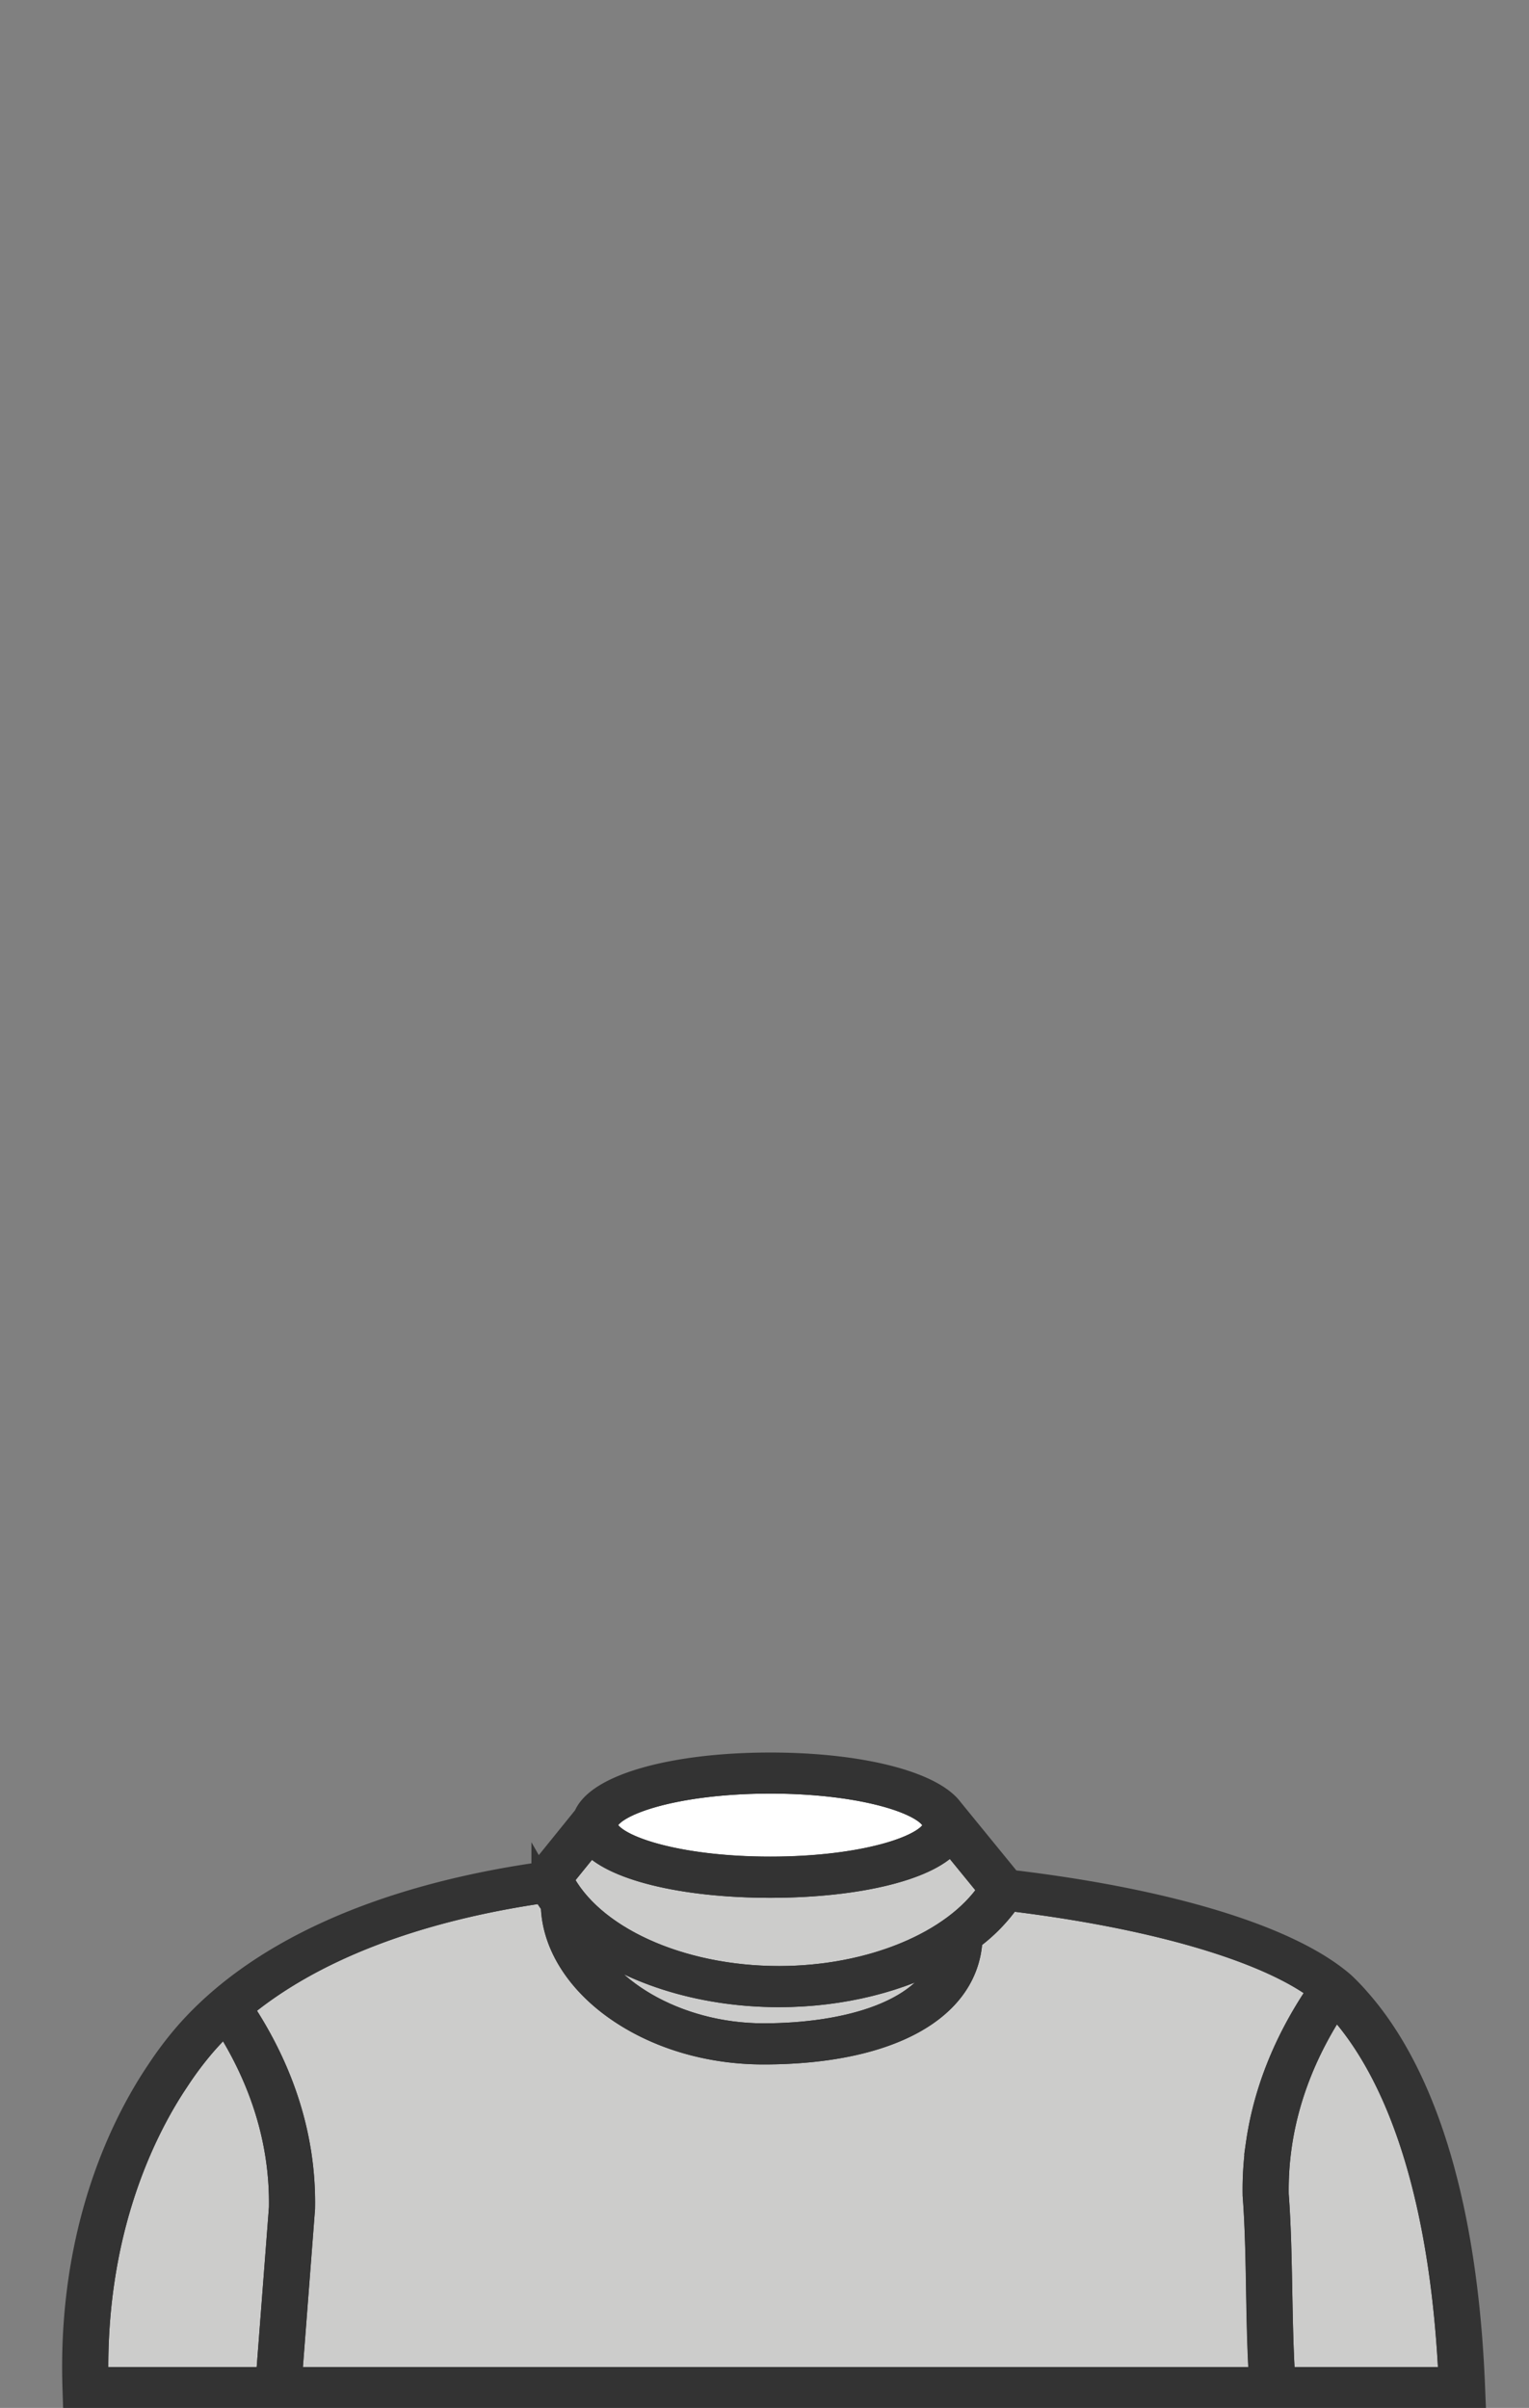 <svg xmlns="http://www.w3.org/2000/svg" viewBox="0 0 899.21 1415.66"><rect x="0" y="0" width="899.21" height="1415.66" fill="#808080" stroke="none"/><defs><style>.cls-1{fill:#fff}.cls-1,.cls-2,.cls-3{stroke:#333;stroke-miterlimit:10;stroke-width:15px}.cls-2{fill:#cccccb}.cls-3{fill:#010101}</style></defs><title>gitcoin_avatar_onuwa</title><g id="HAIR_FRONT" data-name="HAIR FRONT"><path d="M453,1099.08c57.24,0,97.14-13.72,97.14-26a7.23,7.23,0,0,0-1.39-4l-1.29-1.58h0C537.77,1056.93,501.67,1047,453,1047c-57.25,0-97.14,13.72-97.14,26S395.79,1099.08,453,1099.08Z" class="cls-1"/><path d="M785.31,1177.7c-17.56,26.39-28.63,54.16-32.91,82.63a181.6,181.6,0,0,0-2,29.93c1.35,17.68,1.72,37.53,2.08,56.74.33,17.58.67,35.7,1.77,52.11h99.27c-4.52-99.45-26.94-174.69-64.94-217.77Q786.82,1179.32,785.31,1177.7Z" class="cls-2"/><path d="M458.1,1163.37c54.1,0,103.21-20.4,124.08-51.13l.35-1.86-23.34-28.59c-11.45,15.57-53.28,26.47-106.15,26.47-52.12,0-93.49-10.59-105.64-25.8l-17.92,22.11C346.79,1139.3,399.19,1163.37,458.1,1163.37Z" class="cls-2"/><path d="M340.33,1135.14c11.26,34.43,57.21,61.91,108.66,61.91,48.2,0,99.4-13.07,108-48.79-26.55,15.24-61.67,24.3-98.89,24.3C410.92,1172.56,367.5,1158.1,340.33,1135.14Z" class="cls-2"/><path d="M738.29,1290.69v-.21a188.13,188.13,0,0,1,2.06-31.19c4.63-30.86,16.95-60.93,36.6-89.37-30.76-23.87-98.3-43.69-183.64-53.93a97.49,97.49,0,0,1-23,23.55c-1.59,41.2-47.76,66.69-121.35,66.69-32.53,0-63.49-9.38-87.18-26.42-22.79-16.39-35.94-38.24-36.24-60.07a79.64,79.64,0,0,1-5.54-8.41c-76.53,11-137.63,34.75-178.84,69.26,18.45,27.55,30.08,56.57,34.55,86.35a188.32,188.32,0,0,1,2.06,31.2v.2l-7.73,100.77h572c-1.08-16.45-1.43-34.48-1.75-52C740,1328,739.63,1308.19,738.29,1290.69Z" class="cls-2"/><path d="M132.62,1188.19q-6.65,6.25-12.49,12.92a200.13,200.13,0,0,0-15.85,21c-18.85,27.88-49.84,87.63-48,177H157.91l7.75-101.2a181.74,181.74,0,0,0-2-29.93C159.56,1240.53,149.1,1213.73,132.62,1188.19Z" class="cls-2"/><path d="M798.7,1176.24a128.14,128.14,0,0,0-9.16-9.55c-31.39-27.23-102.4-48.92-195.71-59.94L559.1,1064.2c-.24-.32-.52-.64-.79-1l-.48-.58h0C544.69,1048,504,1037.85,453,1037.85c-57.15,0-101.38,12.74-108.31,30.34L317,1102.43c-93.79,13.6-165.34,46-207,93.62a207.21,207.21,0,0,0-16.53,21.87c-19.69,29.12-52.27,92-49.23,185.89l.14,4.48H866.07l-.19-4.73C861.8,1300,838.57,1221.44,798.7,1176.24ZM453,1047c48.63,0,84.73,9.9,94.49,20.43h0l1.29,1.58a7.23,7.23,0,0,1,1.39,4c0,12.3-39.9,26-97.14,26s-97.14-13.72-97.14-26S395.79,1047,453,1047ZM347.4,1082.46c12.15,15.21,53.52,25.8,105.64,25.8,52.87,0,94.7-10.9,106.15-26.47l23.34,28.59-.35,1.86c-20.87,30.73-70,51.13-124.08,51.13-58.91,0-111.31-24.07-128.62-58.8ZM557,1148.26c-8.6,35.72-59.8,48.79-108,48.79-51.45,0-97.4-27.48-108.66-61.91,27.17,23,70.59,37.42,117.77,37.42C495.32,1172.56,530.44,1163.5,557,1148.26ZM157.91,1399.11H56.26c-1.82-89.38,29.17-149.13,48-177a200.13,200.13,0,0,1,15.85-21q5.84-6.67,12.49-12.92c16.48,25.54,26.94,52.34,31.06,79.79a181.74,181.74,0,0,1,2,29.93Zm12.16,0,7.73-100.77v-.2a188.32,188.32,0,0,0-2.06-31.2c-4.47-29.78-16.1-58.8-34.55-86.35,41.21-34.51,102.31-58.26,178.84-69.26a79.64,79.64,0,0,0,5.54,8.41c.3,21.83,13.45,43.68,36.24,60.07,23.69,17,54.65,26.42,87.18,26.42,73.59,0,119.76-25.49,121.35-66.69a97.49,97.49,0,0,0,23-23.55c85.34,10.24,152.88,30.06,183.64,53.93-19.65,28.44-32,58.51-36.6,89.37a188.13,188.13,0,0,0-2.06,31.19v.21c1.34,17.5,1.71,37.3,2.07,56.44.32,17.5.67,35.53,1.75,52Zm584.2,0c-1.1-16.41-1.44-34.53-1.77-52.11-.36-19.21-.73-39.06-2.08-56.74a181.6,181.6,0,0,1,2-29.93c4.28-28.47,15.35-56.24,32.91-82.63q1.5,1.62,3.29,3.64c38,43.08,60.42,118.32,64.94,217.77Z" class="cls-3"/></g></svg>
